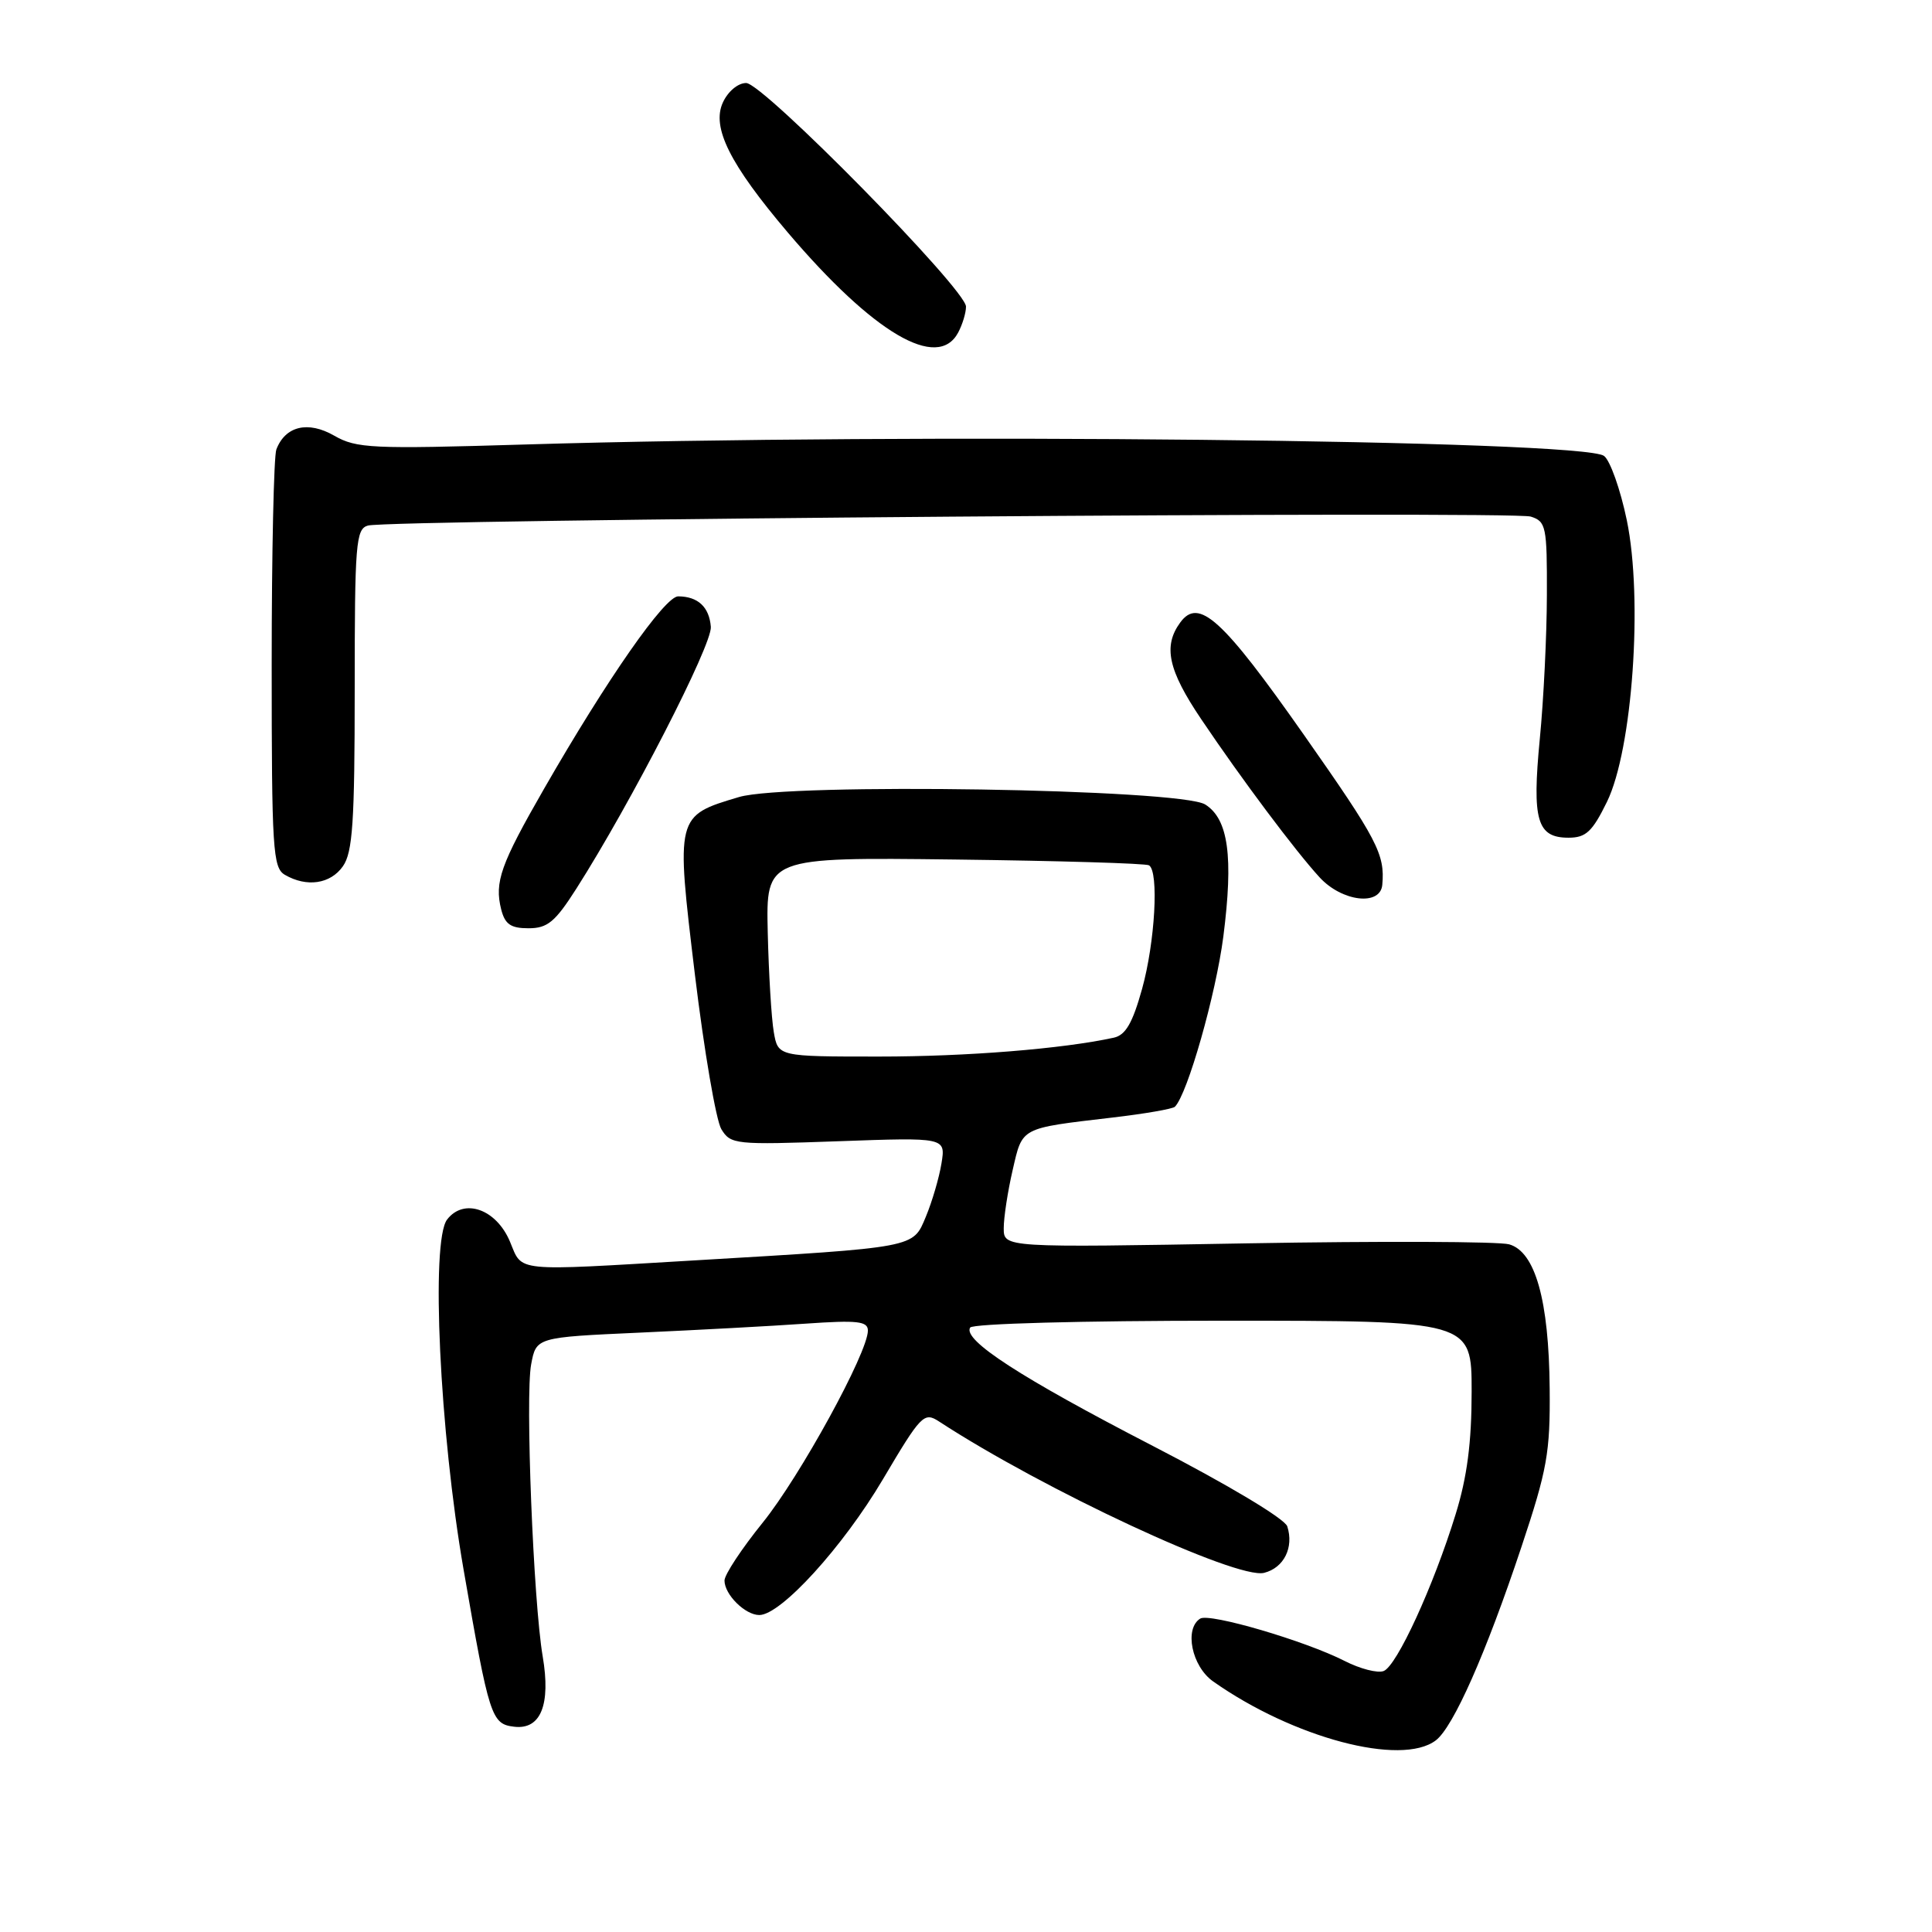 <?xml version="1.0" encoding="UTF-8" standalone="no"?>
<!DOCTYPE svg PUBLIC "-//W3C//DTD SVG 1.1//EN" "http://www.w3.org/Graphics/SVG/1.1/DTD/svg11.dtd" >
<svg xmlns="http://www.w3.org/2000/svg" xmlns:xlink="http://www.w3.org/1999/xlink" version="1.1" viewBox="0 0 256 256">
 <g >
 <path fill="currentColor"
d=" M 190.25 230.61 C 192.57 228.85 196.89 219.10 201.59 205.00 C 205.01 194.74 205.42 192.48 205.34 184.00 C 205.24 172.28 203.43 165.86 199.97 164.88 C 198.61 164.50 182.99 164.44 165.25 164.75 C 133.00 165.32 133.00 165.32 133.00 162.74 C 133.00 161.32 133.53 157.86 134.18 155.05 C 135.50 149.32 135.10 149.53 147.33 148.09 C 151.64 147.59 155.39 146.94 155.68 146.65 C 157.35 144.98 161.11 131.76 162.10 124.09 C 163.45 113.52 162.77 108.53 159.70 106.60 C 156.41 104.53 104.37 103.70 97.93 105.61 C 89.53 108.11 89.54 108.06 92.08 129.15 C 93.30 139.24 94.88 148.45 95.58 149.62 C 96.82 151.65 97.41 151.71 111.09 151.22 C 125.31 150.71 125.31 150.71 124.75 154.16 C 124.44 156.06 123.51 159.23 122.68 161.22 C 120.94 165.38 121.58 165.26 92.00 167.01 C 67.84 168.44 69.27 168.59 67.58 164.54 C 65.77 160.20 61.47 158.69 59.24 161.60 C 57.06 164.45 58.25 189.71 61.43 208.00 C 64.83 227.57 65.11 228.44 68.13 228.80 C 71.65 229.22 73.00 225.89 71.91 219.48 C 70.67 212.20 69.59 184.98 70.38 180.79 C 71.05 177.20 71.05 177.20 84.78 176.58 C 92.32 176.24 102.21 175.71 106.75 175.39 C 113.64 174.91 115.00 175.07 115.00 176.31 C 115.00 179.23 106.02 195.61 101.06 201.76 C 98.28 205.20 96.00 208.65 96.00 209.43 C 96.00 211.29 98.74 214.00 100.61 214.00 C 103.47 214.00 111.69 204.97 116.98 196.03 C 122.05 187.46 122.44 187.06 124.42 188.35 C 138.30 197.41 163.88 209.32 167.50 208.41 C 170.13 207.75 171.47 205.04 170.57 202.25 C 170.24 201.24 162.72 196.74 152.75 191.59 C 135.21 182.53 127.54 177.55 128.55 175.91 C 128.88 175.39 143.29 175.00 162.06 175.00 C 195.00 175.00 195.00 175.00 195.00 184.39 C 195.00 191.14 194.40 195.73 192.88 200.64 C 189.95 210.16 185.08 220.76 183.34 221.42 C 182.54 221.73 180.22 221.13 178.18 220.09 C 172.95 217.42 160.29 213.71 159.04 214.47 C 156.89 215.81 157.91 220.80 160.75 222.80 C 171.38 230.29 185.68 234.08 190.25 230.61 Z  M 76.37 117.75 C 83.60 106.41 94.38 85.42 94.19 83.06 C 93.98 80.43 92.49 79.04 89.87 79.02 C 88.10 79.00 80.44 89.98 72.10 104.50 C 66.33 114.54 65.50 116.88 66.41 120.50 C 66.91 122.47 67.67 123.00 70.03 123.00 C 72.55 123.00 73.55 122.17 76.37 117.75 Z  M 183.16 117.25 C 183.53 113.18 182.53 111.28 172.76 97.35 C 161.97 81.98 158.84 79.13 156.39 82.48 C 154.09 85.62 154.78 88.79 159.17 95.30 C 164.53 103.26 171.63 112.74 174.85 116.25 C 177.81 119.48 182.90 120.09 183.16 117.25 Z  M 45.44 114.78 C 46.73 112.94 47.00 108.92 47.00 91.34 C 47.00 72.00 47.15 70.09 48.75 69.64 C 51.56 68.84 200.44 67.69 202.83 68.45 C 204.86 69.09 205.00 69.75 204.97 78.82 C 204.96 84.14 204.54 92.74 204.03 97.93 C 202.99 108.71 203.66 111.00 207.84 111.00 C 210.14 111.00 210.99 110.21 212.93 106.25 C 216.32 99.32 217.72 79.36 215.56 68.93 C 214.71 64.84 213.35 61.01 212.54 60.41 C 209.66 58.29 120.77 57.35 69.50 58.90 C 49.25 59.51 47.24 59.42 44.29 57.73 C 40.81 55.73 37.81 56.45 36.62 59.55 C 36.28 60.44 36.00 73.25 36.00 88.03 C 36.00 112.57 36.15 114.99 37.75 115.92 C 40.64 117.60 43.79 117.14 45.44 114.78 Z  M 126.96 44.07 C 127.53 43.00 128.00 41.46 128.00 40.63 C 128.00 38.35 101.11 11.00 98.87 11.00 C 97.78 11.00 96.45 12.12 95.78 13.59 C 94.27 16.89 96.71 21.76 104.39 30.81 C 115.74 44.16 124.24 49.16 126.96 44.07 Z  M 102.53 136.75 C 102.22 134.96 101.86 129.02 101.73 123.55 C 101.50 113.59 101.50 113.59 126.50 113.89 C 140.25 114.06 151.84 114.40 152.25 114.66 C 153.58 115.47 153.05 124.85 151.33 131.04 C 150.07 135.56 149.15 137.16 147.58 137.50 C 140.78 138.98 128.13 140.00 116.47 140.00 C 103.09 140.00 103.09 140.00 102.53 136.75 Z "/>
</g>
</svg>